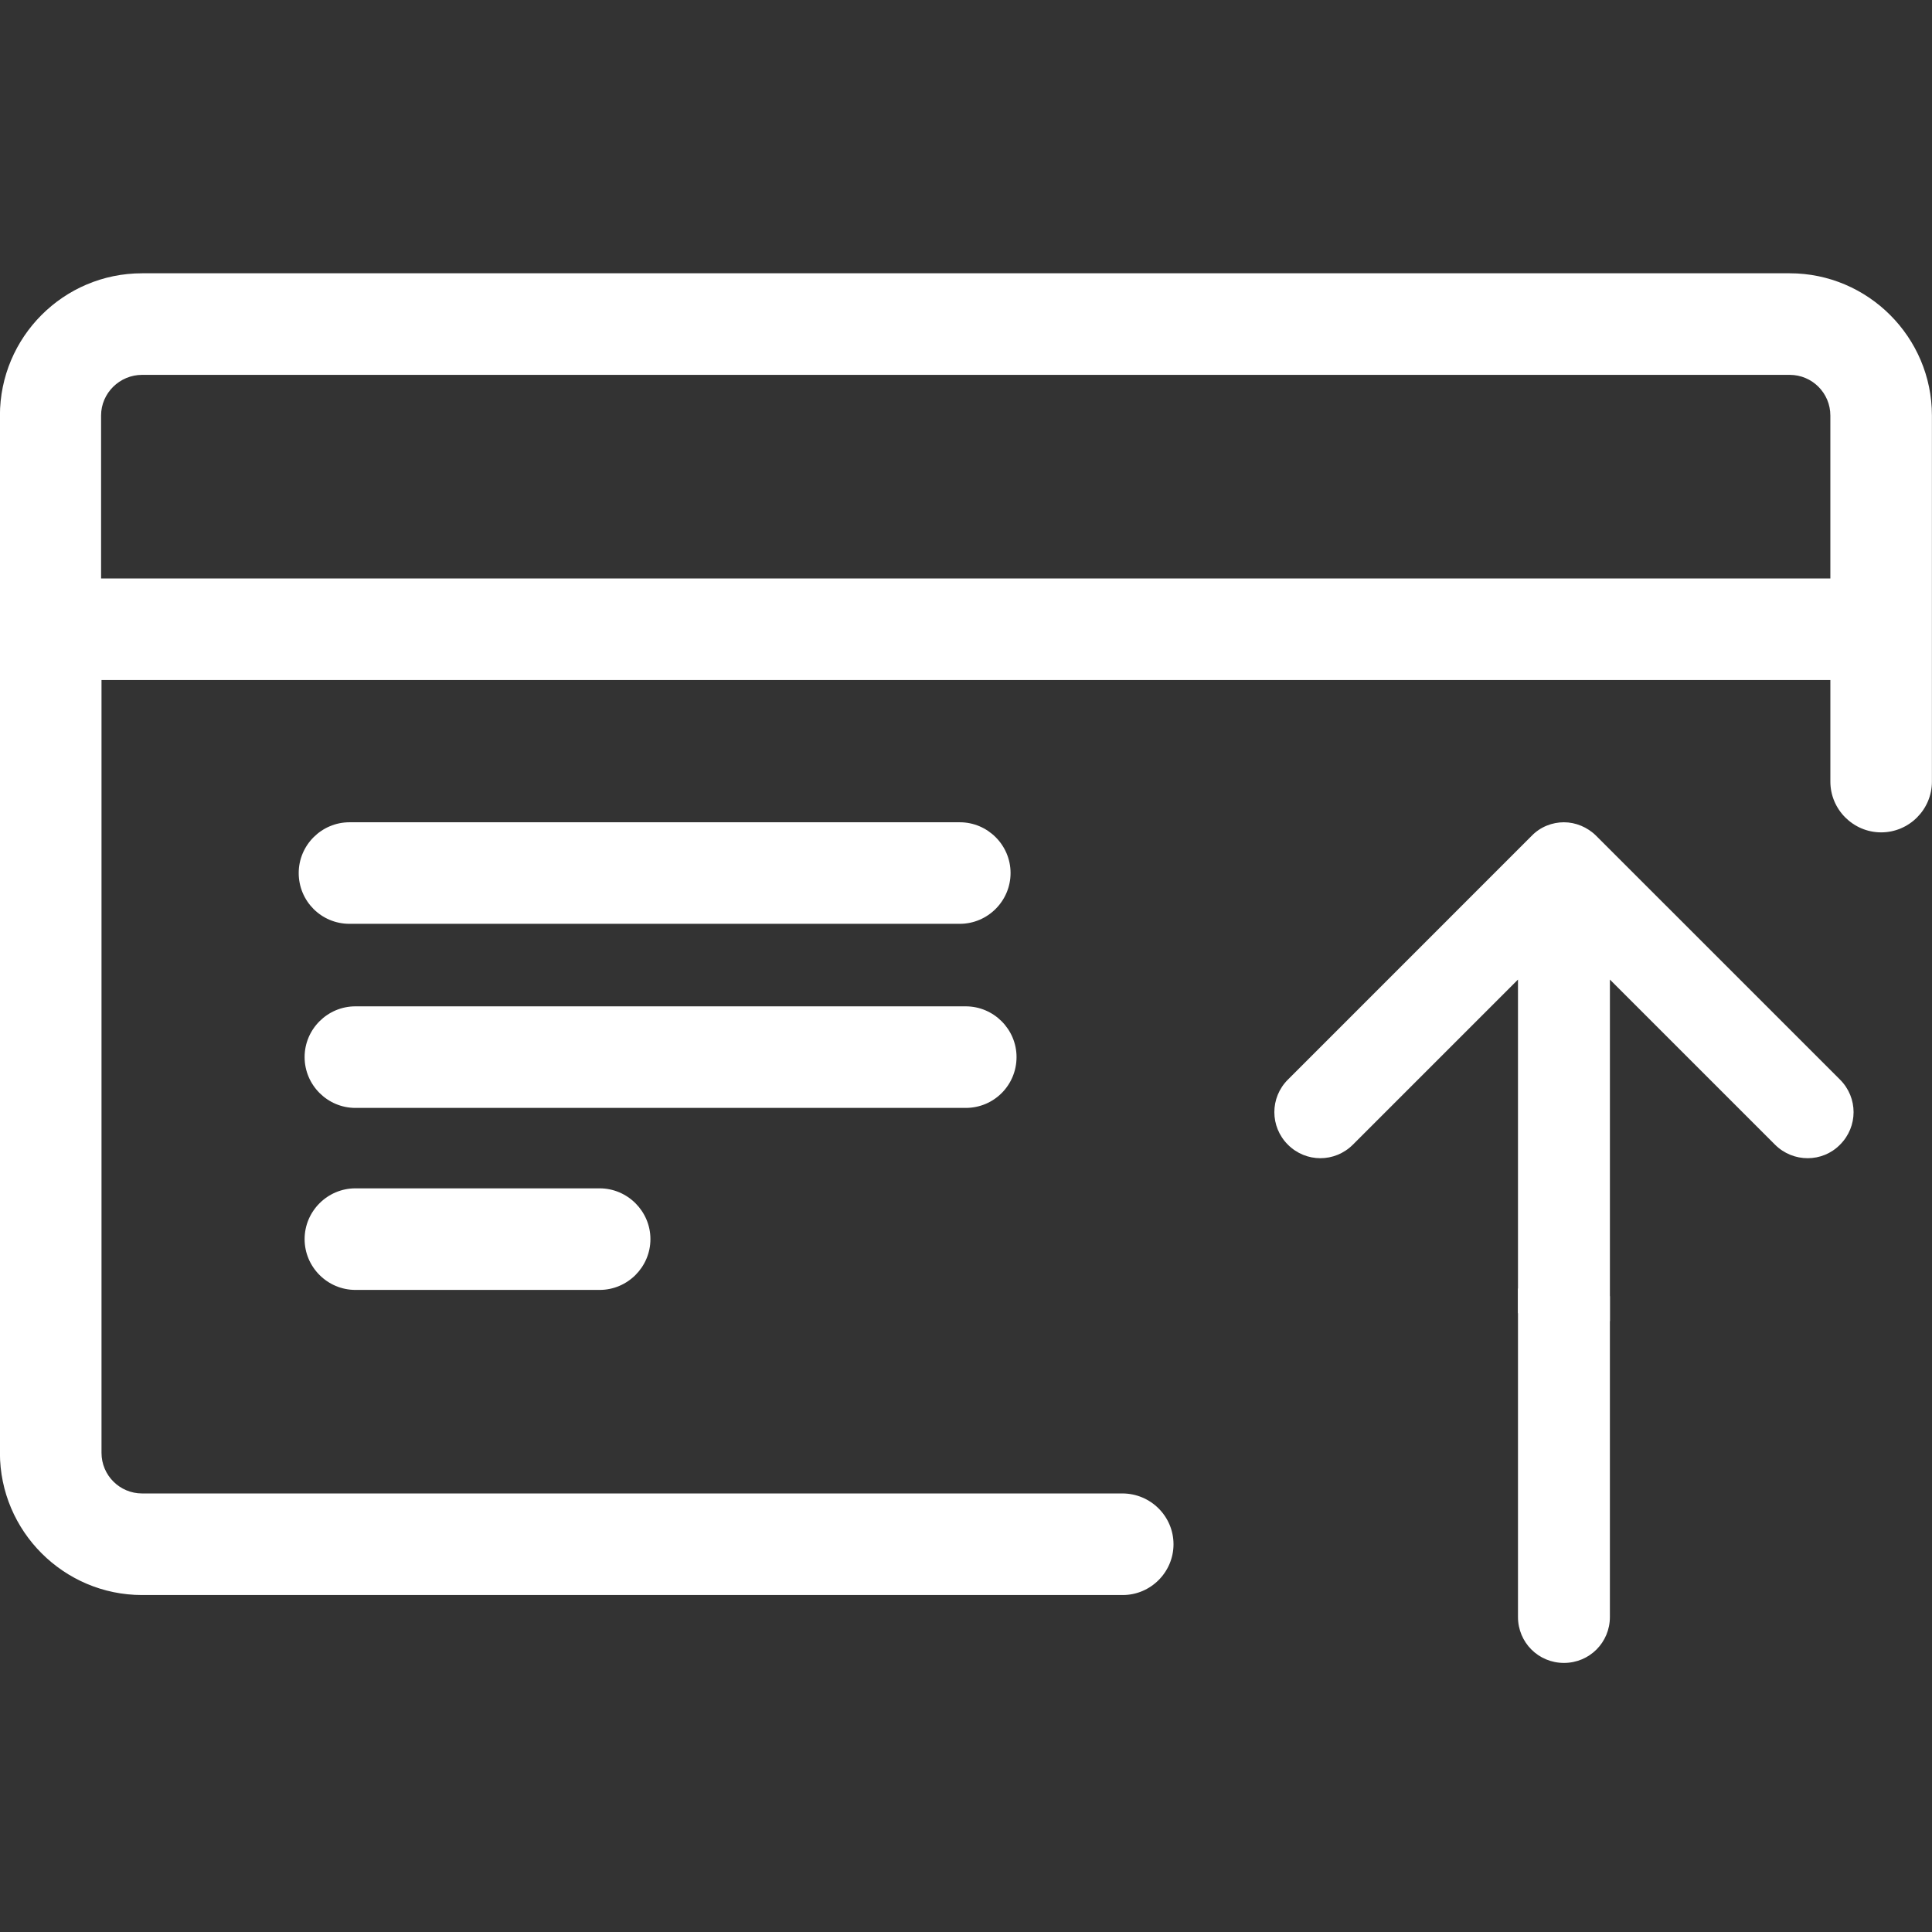<?xml version="1.0" encoding="utf-8"?>
<!-- Generator: Adobe Illustrator 16.0.0, SVG Export Plug-In . SVG Version: 6.00 Build 0)  -->
<!DOCTYPE svg PUBLIC "-//W3C//DTD SVG 1.1//EN" "http://www.w3.org/Graphics/SVG/1.1/DTD/svg11.dtd">
<svg version="1.1" id="Layer_1" xmlns="http://www.w3.org/2000/svg" xmlns:xlink="http://www.w3.org/1999/xlink" x="0px" y="0px"
	 width="150px" height="150px" viewBox="0 0 150 150" enable-background="new 0 0 150 150" xml:space="preserve">
<rect x="0" y="0" width="150" height="150" fill="#333333" stroke="none"/>
<g>
	<g>
		<path fill="#FFFFFF" d="M87.135,115.951H11.032c-1.739,0-3.151-1.409-3.151-3.151V52.798h134.228v7.887
			c0,2.167,1.775,3.94,3.944,3.94s3.941-1.773,3.941-3.94V32.261c0-6.08-4.961-11.043-11.04-11.043H11.032
			c-6.11,0-11.038,4.963-11.038,11.043V112.8c0,6.08,4.959,11.038,11.038,11.038h76.137c2.169,0,3.942-1.776,3.942-3.942
			C91.111,117.729,89.338,115.951,87.135,115.951z M11.032,29.104h127.922c1.742,0,3.154,1.414,3.154,3.156v12.651H7.848V32.261
			C7.848,30.519,9.293,29.104,11.032,29.104z"/>
		<path fill="#FFFFFF" d="M78.924,82.071c0-2.167-1.778-3.939-3.945-3.939H27.594c-2.169,0-3.944,1.773-3.944,3.939
			c0,2.174,1.775,3.947,3.944,3.947h47.385C77.179,86.018,78.924,84.245,78.924,82.071z"/>
		<path fill="#FFFFFF" d="M27.594,92.263c-2.169,0-3.944,1.775-3.944,3.942c0,2.171,1.775,3.944,3.944,3.944h18.961
			c2.166,0,3.944-1.773,3.944-3.944c0-2.167-1.778-3.942-3.944-3.942H27.594z"/>
		<path fill="#FFFFFF" d="M27.136,71.725h47.382c2.169,0,3.942-1.773,3.942-3.945c0-2.166-1.773-3.939-3.942-3.939H27.136
			c-2.169,0-3.944,1.773-3.944,3.939C23.191,69.952,24.933,71.725,27.136,71.725z"/>
	</g>
</g>
<path fill="#FFFFFF" d="M117.856,76.053v25.903c2.38,0.175,4.76,0.388,7.137,0.611V76.053l12.818,12.818
	c1.402,1.402,3.676,1.402,5.049,0c1.402-1.4,1.402-3.648,0-5.048l-18.925-18.924c-0.687-0.687-1.61-1.058-2.511-1.058
	c-0.897,0-1.824,0.344-2.511,1.058L99.99,83.823c-1.4,1.4-1.4,3.648,0,5.048c1.399,1.402,3.646,1.402,5.048,0L117.856,76.053z"/>
<path fill="#FFFFFF" d="M117.856,100.038v25.503c0,1.982,1.587,3.568,3.568,3.568c1.984,0,3.568-1.586,3.568-3.568v-24.904
	C122.613,100.416,120.236,100.205,117.856,100.038z"/>
</svg>
